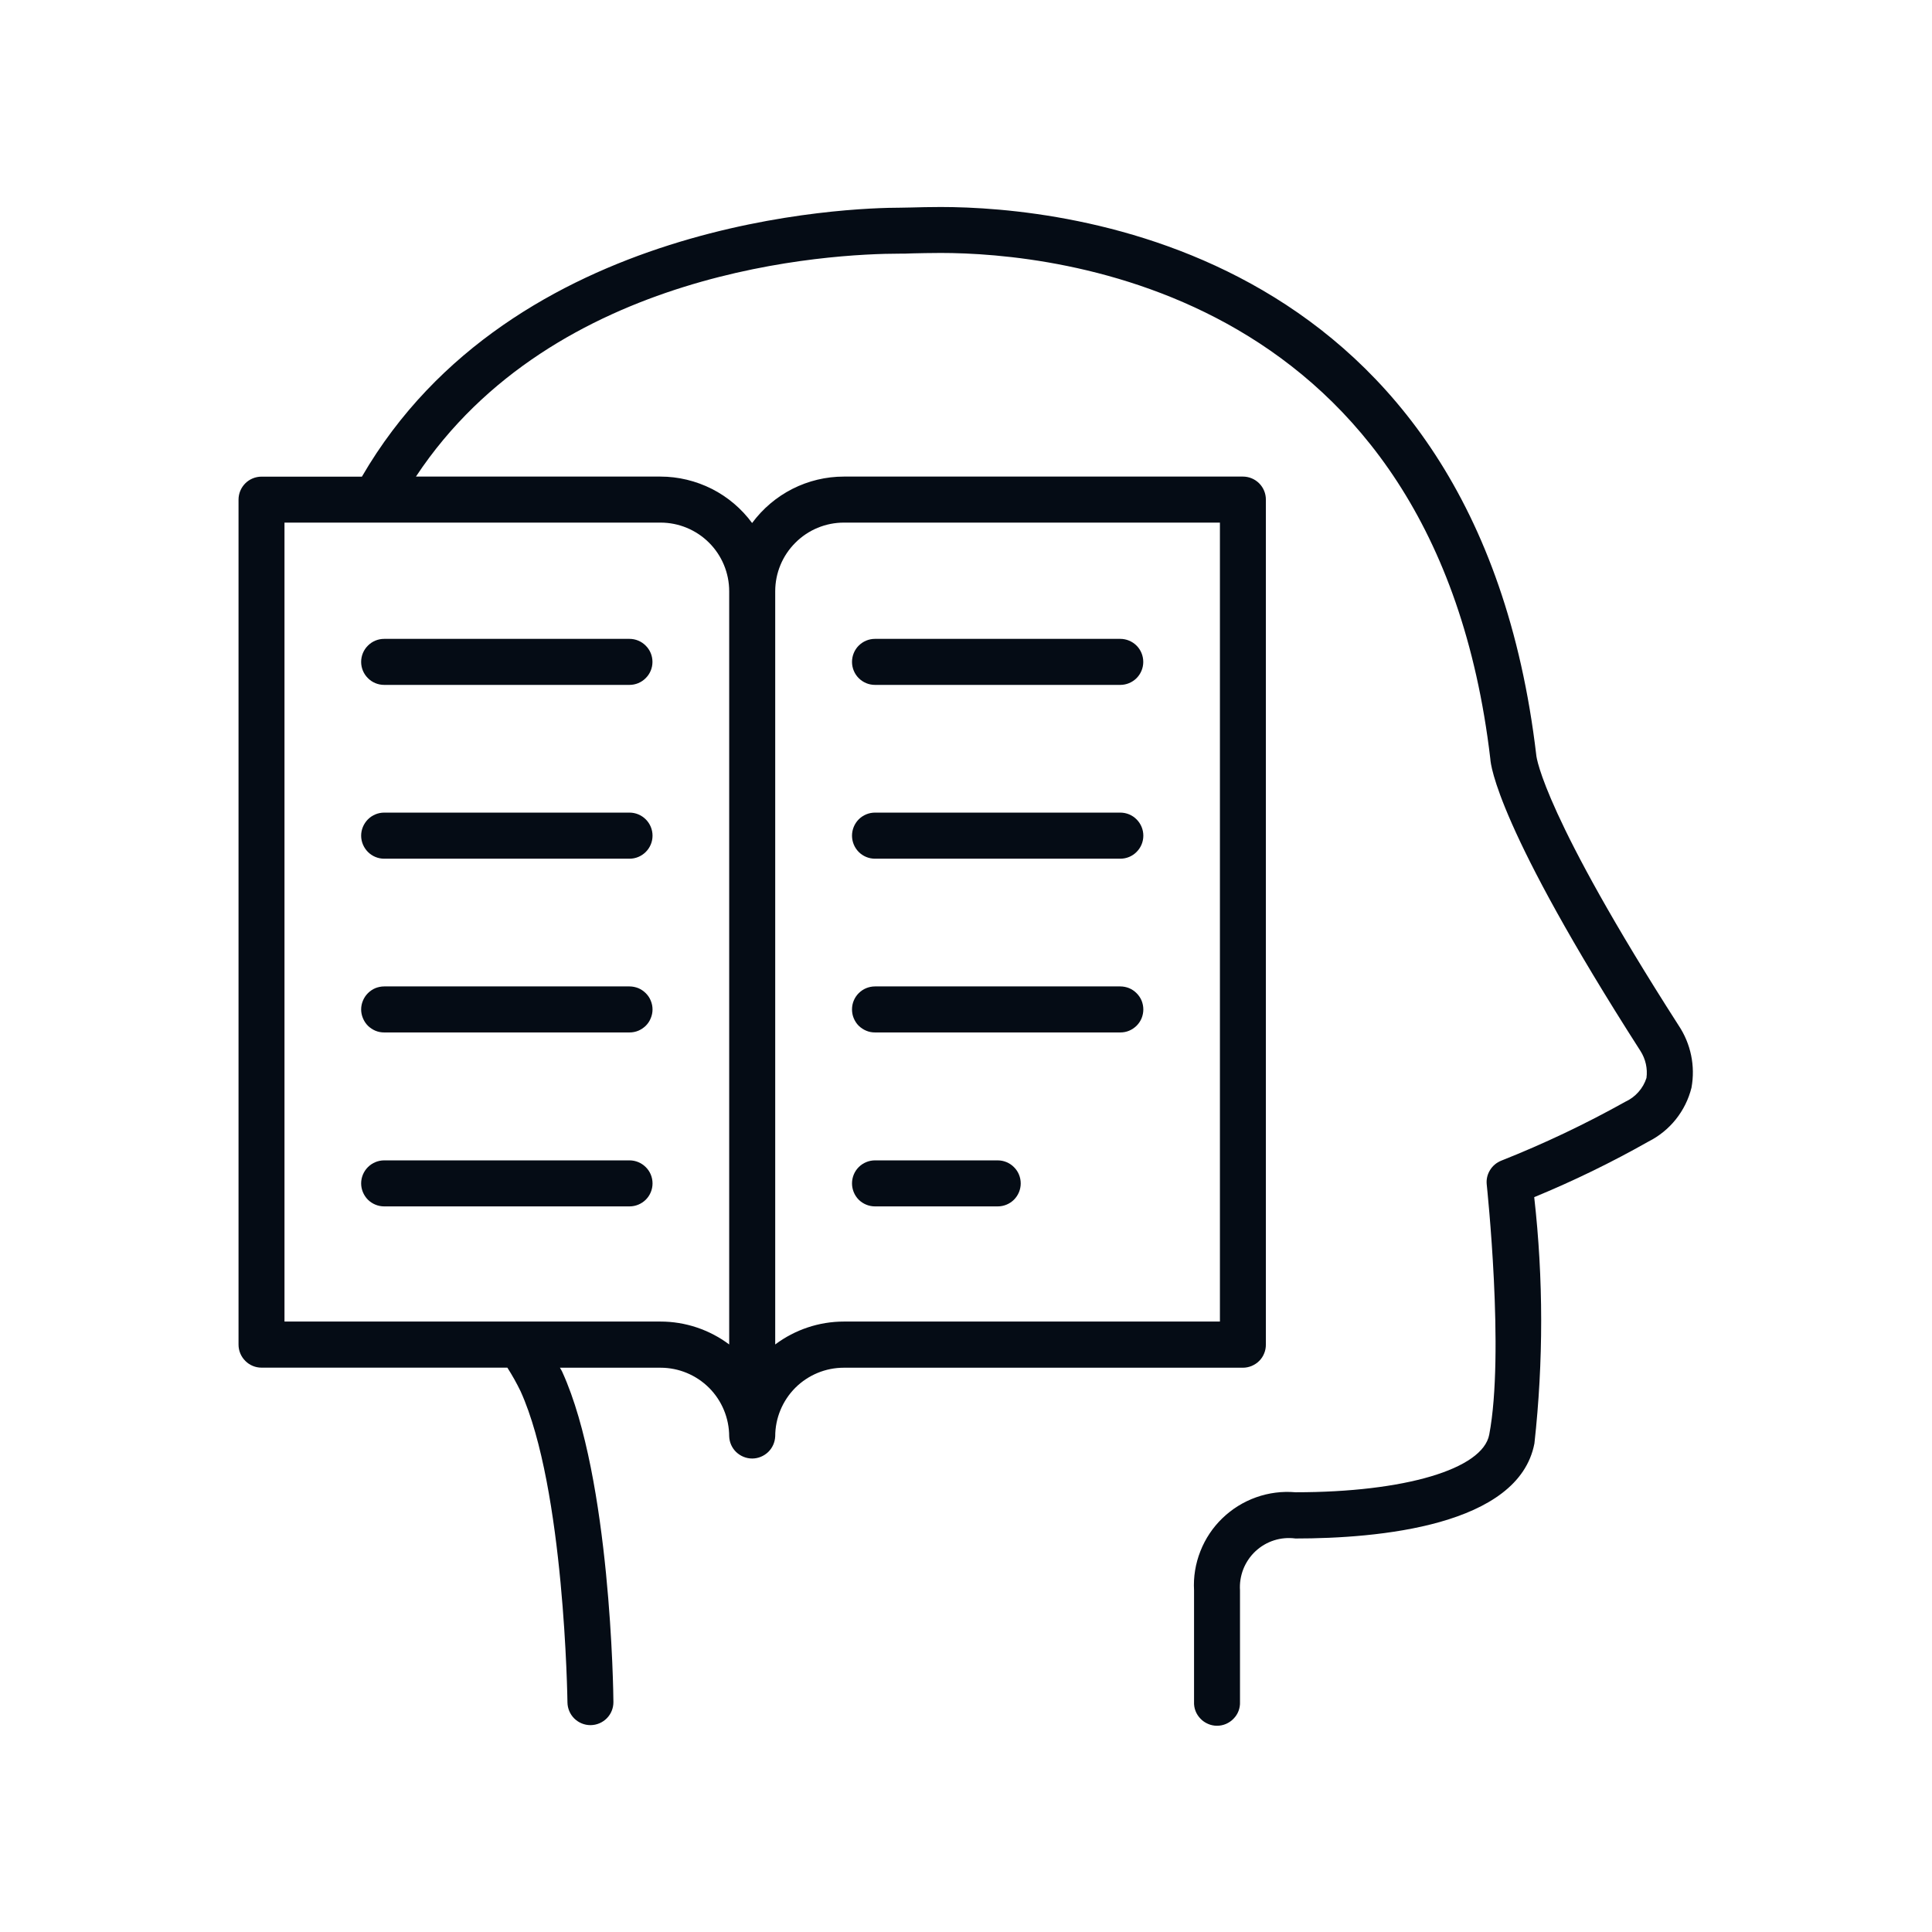 
<svg width="28" height="28" viewBox="0 0 28 28" fill="none" xmlns="http://www.w3.org/2000/svg">
<path d="M24.328 14.862C22.388 11.837 22.268 10.99 22.265 10.945C21.397 3.573 15.438 3 13.633 3C13.466 3 13.322 3.004 13.21 3.007L13.05 3.01C12.349 3.01 7.425 3.154 5.245 6.908H3.79C3.702 6.908 3.617 6.943 3.555 7.005C3.492 7.068 3.457 7.153 3.457 7.241V19.487C3.457 19.576 3.492 19.66 3.555 19.723C3.617 19.786 3.702 19.821 3.79 19.821H7.353C7.424 19.932 7.488 20.046 7.545 20.164C8.184 21.575 8.223 24.641 8.224 24.671C8.225 24.759 8.26 24.843 8.322 24.905C8.385 24.967 8.469 25.002 8.557 25.002H8.56C8.649 25.001 8.733 24.965 8.795 24.902C8.857 24.839 8.891 24.754 8.89 24.666C8.89 24.534 8.85 21.428 8.152 19.89C8.142 19.865 8.127 19.844 8.115 19.822H9.573C9.837 19.822 10.089 19.927 10.276 20.113C10.463 20.3 10.567 20.553 10.568 20.816C10.571 20.903 10.607 20.984 10.669 21.044C10.732 21.104 10.815 21.138 10.901 21.138C10.987 21.138 11.07 21.104 11.133 21.044C11.195 20.984 11.231 20.903 11.235 20.816C11.235 20.553 11.34 20.3 11.526 20.113C11.713 19.927 11.965 19.822 12.229 19.822H18.013C18.057 19.822 18.1 19.813 18.141 19.796C18.181 19.779 18.218 19.755 18.249 19.724C18.28 19.693 18.305 19.656 18.321 19.615C18.338 19.575 18.346 19.531 18.346 19.488V7.24C18.346 7.152 18.311 7.067 18.249 7.005C18.186 6.942 18.102 6.907 18.013 6.907H12.23C11.971 6.907 11.716 6.968 11.485 7.085C11.254 7.202 11.054 7.372 10.9 7.58C10.747 7.372 10.547 7.202 10.316 7.085C10.085 6.969 9.83 6.907 9.571 6.907H6.028C8.029 3.886 12.038 3.676 13.05 3.676C13.093 3.676 13.153 3.676 13.226 3.672C13.334 3.67 13.473 3.666 13.633 3.666C15.299 3.666 20.8 4.197 21.599 10.999C21.604 11.091 21.704 12.001 23.775 15.232C23.849 15.348 23.88 15.486 23.862 15.622C23.838 15.698 23.798 15.768 23.745 15.827C23.693 15.886 23.628 15.934 23.556 15.967C22.976 16.291 22.376 16.576 21.758 16.821C21.69 16.848 21.632 16.896 21.594 16.959C21.555 17.022 21.539 17.095 21.547 17.168C21.549 17.193 21.808 19.61 21.583 20.792C21.488 21.292 20.359 21.627 18.775 21.627C18.582 21.61 18.388 21.635 18.205 21.7C18.022 21.765 17.856 21.868 17.716 22.003C17.577 22.137 17.468 22.3 17.397 22.481C17.326 22.661 17.294 22.854 17.305 23.048V24.665C17.303 24.709 17.31 24.754 17.326 24.796C17.342 24.838 17.367 24.876 17.398 24.908C17.429 24.941 17.466 24.966 17.508 24.984C17.549 25.002 17.593 25.011 17.638 25.011C17.683 25.011 17.727 25.002 17.769 24.984C17.81 24.966 17.847 24.941 17.878 24.908C17.91 24.876 17.934 24.838 17.95 24.796C17.966 24.754 17.973 24.709 17.971 24.665V23.049C17.964 22.944 17.981 22.839 18.019 22.741C18.058 22.643 18.118 22.554 18.195 22.482C18.272 22.41 18.364 22.356 18.464 22.324C18.564 22.292 18.671 22.283 18.775 22.297C19.971 22.297 22.01 22.117 22.238 20.919C22.369 19.733 22.369 18.536 22.235 17.35C22.803 17.116 23.356 16.847 23.891 16.544C24.044 16.467 24.18 16.357 24.287 16.223C24.395 16.088 24.472 15.932 24.514 15.765C24.572 15.451 24.505 15.127 24.328 14.862V14.862ZM11.235 8.569C11.235 8.305 11.34 8.052 11.527 7.866C11.713 7.679 11.966 7.574 12.23 7.574H17.68V19.153H12.23C11.871 19.153 11.522 19.27 11.235 19.485V8.569ZM9.573 7.574C9.837 7.574 10.09 7.679 10.277 7.866C10.463 8.052 10.568 8.305 10.568 8.569V19.485C10.281 19.27 9.932 19.153 9.573 19.153H4.123V7.574H9.573Z" fill="#050C15"/>
<path d="M5.568 9.926H9.123C9.211 9.926 9.296 9.891 9.358 9.828C9.421 9.766 9.456 9.681 9.456 9.593C9.456 9.504 9.421 9.419 9.358 9.357C9.296 9.294 9.211 9.259 9.123 9.259H5.568C5.479 9.259 5.394 9.294 5.332 9.357C5.269 9.419 5.234 9.504 5.234 9.593C5.234 9.681 5.269 9.766 5.332 9.828C5.394 9.891 5.479 9.926 5.568 9.926Z" fill="#050C15"/>
<path d="M5.568 12.445H9.123C9.212 12.445 9.296 12.41 9.359 12.347C9.422 12.284 9.457 12.2 9.457 12.111C9.457 12.023 9.422 11.938 9.359 11.875C9.296 11.812 9.212 11.777 9.123 11.777H5.568C5.48 11.777 5.395 11.812 5.332 11.875C5.27 11.938 5.234 12.023 5.234 12.111C5.234 12.2 5.27 12.284 5.332 12.347C5.395 12.41 5.48 12.445 5.568 12.445Z" fill="#050C15"/>
<path d="M5.568 14.963H9.123C9.167 14.963 9.21 14.955 9.251 14.938C9.291 14.921 9.328 14.896 9.359 14.866C9.39 14.835 9.415 14.798 9.431 14.757C9.448 14.717 9.457 14.673 9.457 14.63C9.457 14.586 9.448 14.542 9.431 14.502C9.415 14.461 9.39 14.425 9.359 14.394C9.328 14.363 9.291 14.338 9.251 14.321C9.21 14.305 9.167 14.296 9.123 14.296H5.568C5.524 14.296 5.481 14.305 5.44 14.321C5.4 14.338 5.363 14.363 5.332 14.394C5.301 14.425 5.277 14.461 5.26 14.502C5.243 14.542 5.234 14.586 5.234 14.63C5.234 14.673 5.243 14.717 5.26 14.757C5.277 14.798 5.301 14.835 5.332 14.866C5.363 14.896 5.4 14.921 5.44 14.938C5.481 14.955 5.524 14.963 5.568 14.963V14.963Z" fill="#050C15"/>
<path d="M5.568 17.484H9.123C9.212 17.484 9.296 17.449 9.359 17.387C9.422 17.324 9.457 17.239 9.457 17.151C9.457 17.062 9.422 16.977 9.359 16.915C9.296 16.852 9.212 16.817 9.123 16.817H5.568C5.48 16.817 5.395 16.852 5.332 16.915C5.27 16.977 5.234 17.062 5.234 17.151C5.234 17.239 5.27 17.324 5.332 17.387C5.395 17.449 5.48 17.484 5.568 17.484V17.484Z" fill="#050C15"/>
<path d="M12.681 9.926H16.236C16.324 9.926 16.409 9.891 16.472 9.828C16.534 9.766 16.569 9.681 16.569 9.593C16.569 9.504 16.534 9.419 16.472 9.357C16.409 9.294 16.324 9.259 16.236 9.259H12.681C12.592 9.259 12.508 9.294 12.445 9.357C12.383 9.419 12.348 9.504 12.348 9.593C12.348 9.681 12.383 9.766 12.445 9.828C12.508 9.891 12.592 9.926 12.681 9.926V9.926Z" fill="#050C15"/>
<path d="M12.681 12.445H16.236C16.325 12.445 16.41 12.41 16.472 12.347C16.535 12.284 16.57 12.2 16.57 12.111C16.57 12.023 16.535 11.938 16.472 11.875C16.41 11.812 16.325 11.777 16.236 11.777H12.681C12.593 11.777 12.508 11.812 12.445 11.875C12.383 11.938 12.348 12.023 12.348 12.111C12.348 12.2 12.383 12.284 12.445 12.347C12.508 12.41 12.593 12.445 12.681 12.445Z" fill="#050C15"/>
<path d="M12.681 14.963H16.236C16.28 14.963 16.324 14.955 16.364 14.938C16.405 14.921 16.441 14.896 16.472 14.866C16.503 14.835 16.528 14.798 16.545 14.757C16.561 14.717 16.57 14.673 16.57 14.63C16.57 14.586 16.561 14.542 16.545 14.502C16.528 14.461 16.503 14.425 16.472 14.394C16.441 14.363 16.405 14.338 16.364 14.321C16.324 14.305 16.28 14.296 16.236 14.296H12.681C12.637 14.296 12.594 14.305 12.554 14.321C12.513 14.338 12.476 14.363 12.445 14.394C12.414 14.425 12.39 14.461 12.373 14.502C12.356 14.542 12.348 14.586 12.348 14.63C12.348 14.673 12.356 14.717 12.373 14.757C12.39 14.798 12.414 14.835 12.445 14.866C12.476 14.896 12.513 14.921 12.554 14.938C12.594 14.955 12.637 14.963 12.681 14.963V14.963Z" fill="#050C15"/>
<path d="M12.681 17.484H14.459C14.548 17.484 14.633 17.449 14.695 17.387C14.758 17.324 14.793 17.239 14.793 17.151C14.793 17.062 14.758 16.977 14.695 16.915C14.633 16.852 14.548 16.817 14.459 16.817H12.681C12.593 16.817 12.508 16.852 12.445 16.915C12.383 16.977 12.348 17.062 12.348 17.151C12.348 17.239 12.383 17.324 12.445 17.387C12.508 17.449 12.593 17.484 12.681 17.484V17.484Z" fill="#050C15"/>
</svg>
